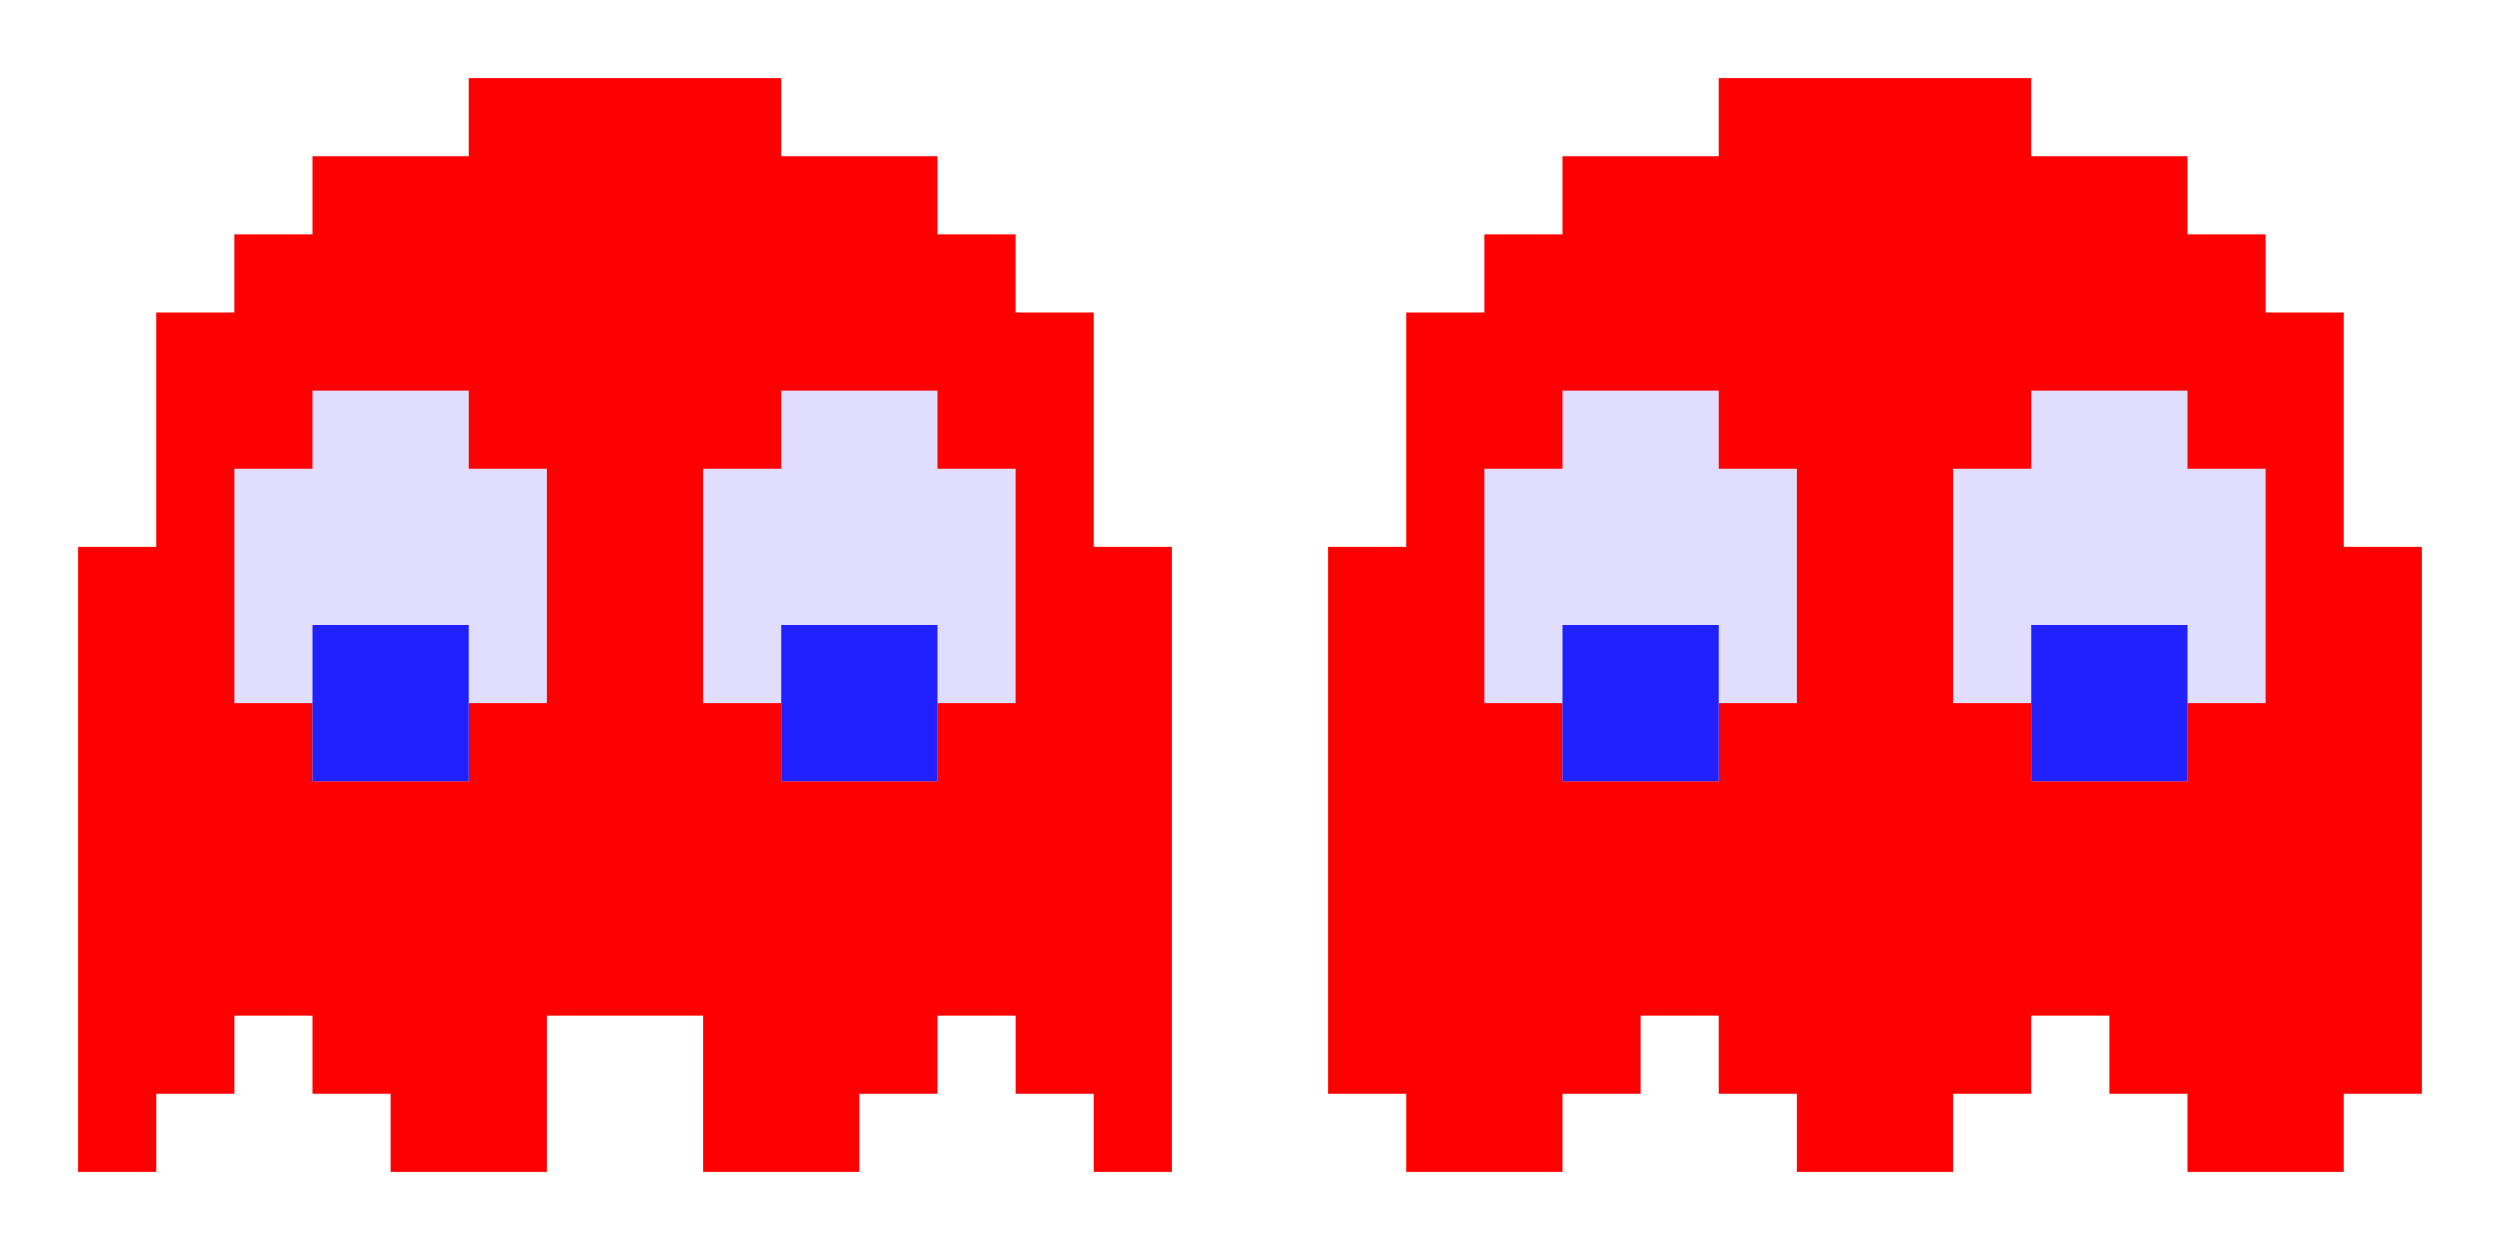 <svg width="32" height="16" viewBox="0 0 32 16" fill="none" xmlns="http://www.w3.org/2000/svg">
<path d="M3 3V4H2V7H1V15H2V14H3V13H4V14H5V15H7V13H9V15H11V14H12V13H13V14H14V15H15V7H14V4H13V3H12V2H10V1H6V2H5H4V3H3Z" fill="#FF0000"/>
<path d="M4 9V10H6V9H7V6H6V5H4V6H3V9H4Z" fill="#E0DDFF"/>
<path d="M4 10V8H6V10H4Z" fill="#2121FF"/>
<path d="M10 9V10H12V9H13V6H12V5H10V6H9V9H10Z" fill="#E0DDFF"/>
<path d="M10 10V8H12V10H10Z" fill="#2121FF"/>
<path d="M19 3V4H18V7H17V14H18V15H20V14H21V13H22V14H23V15H25V14H26V13H27V14H28V15H30V14H31V7H30V4H29V3H28V2H26V1H22V2H21H20V3H19Z" fill="#FF0000"/>
<path d="M20 9V10H22V9H23V6H22V5H20V6H19V9H20Z" fill="#E0DDFF"/>
<path d="M20 10V8H22V10H20Z" fill="#2121FF"/>
<path d="M26 9V10H28V9H29V6H28V5H26V6H25V9H26Z" fill="#E0DDFF"/>
<path d="M26 10V8H28V10H26Z" fill="#2121FF"/>
</svg>
